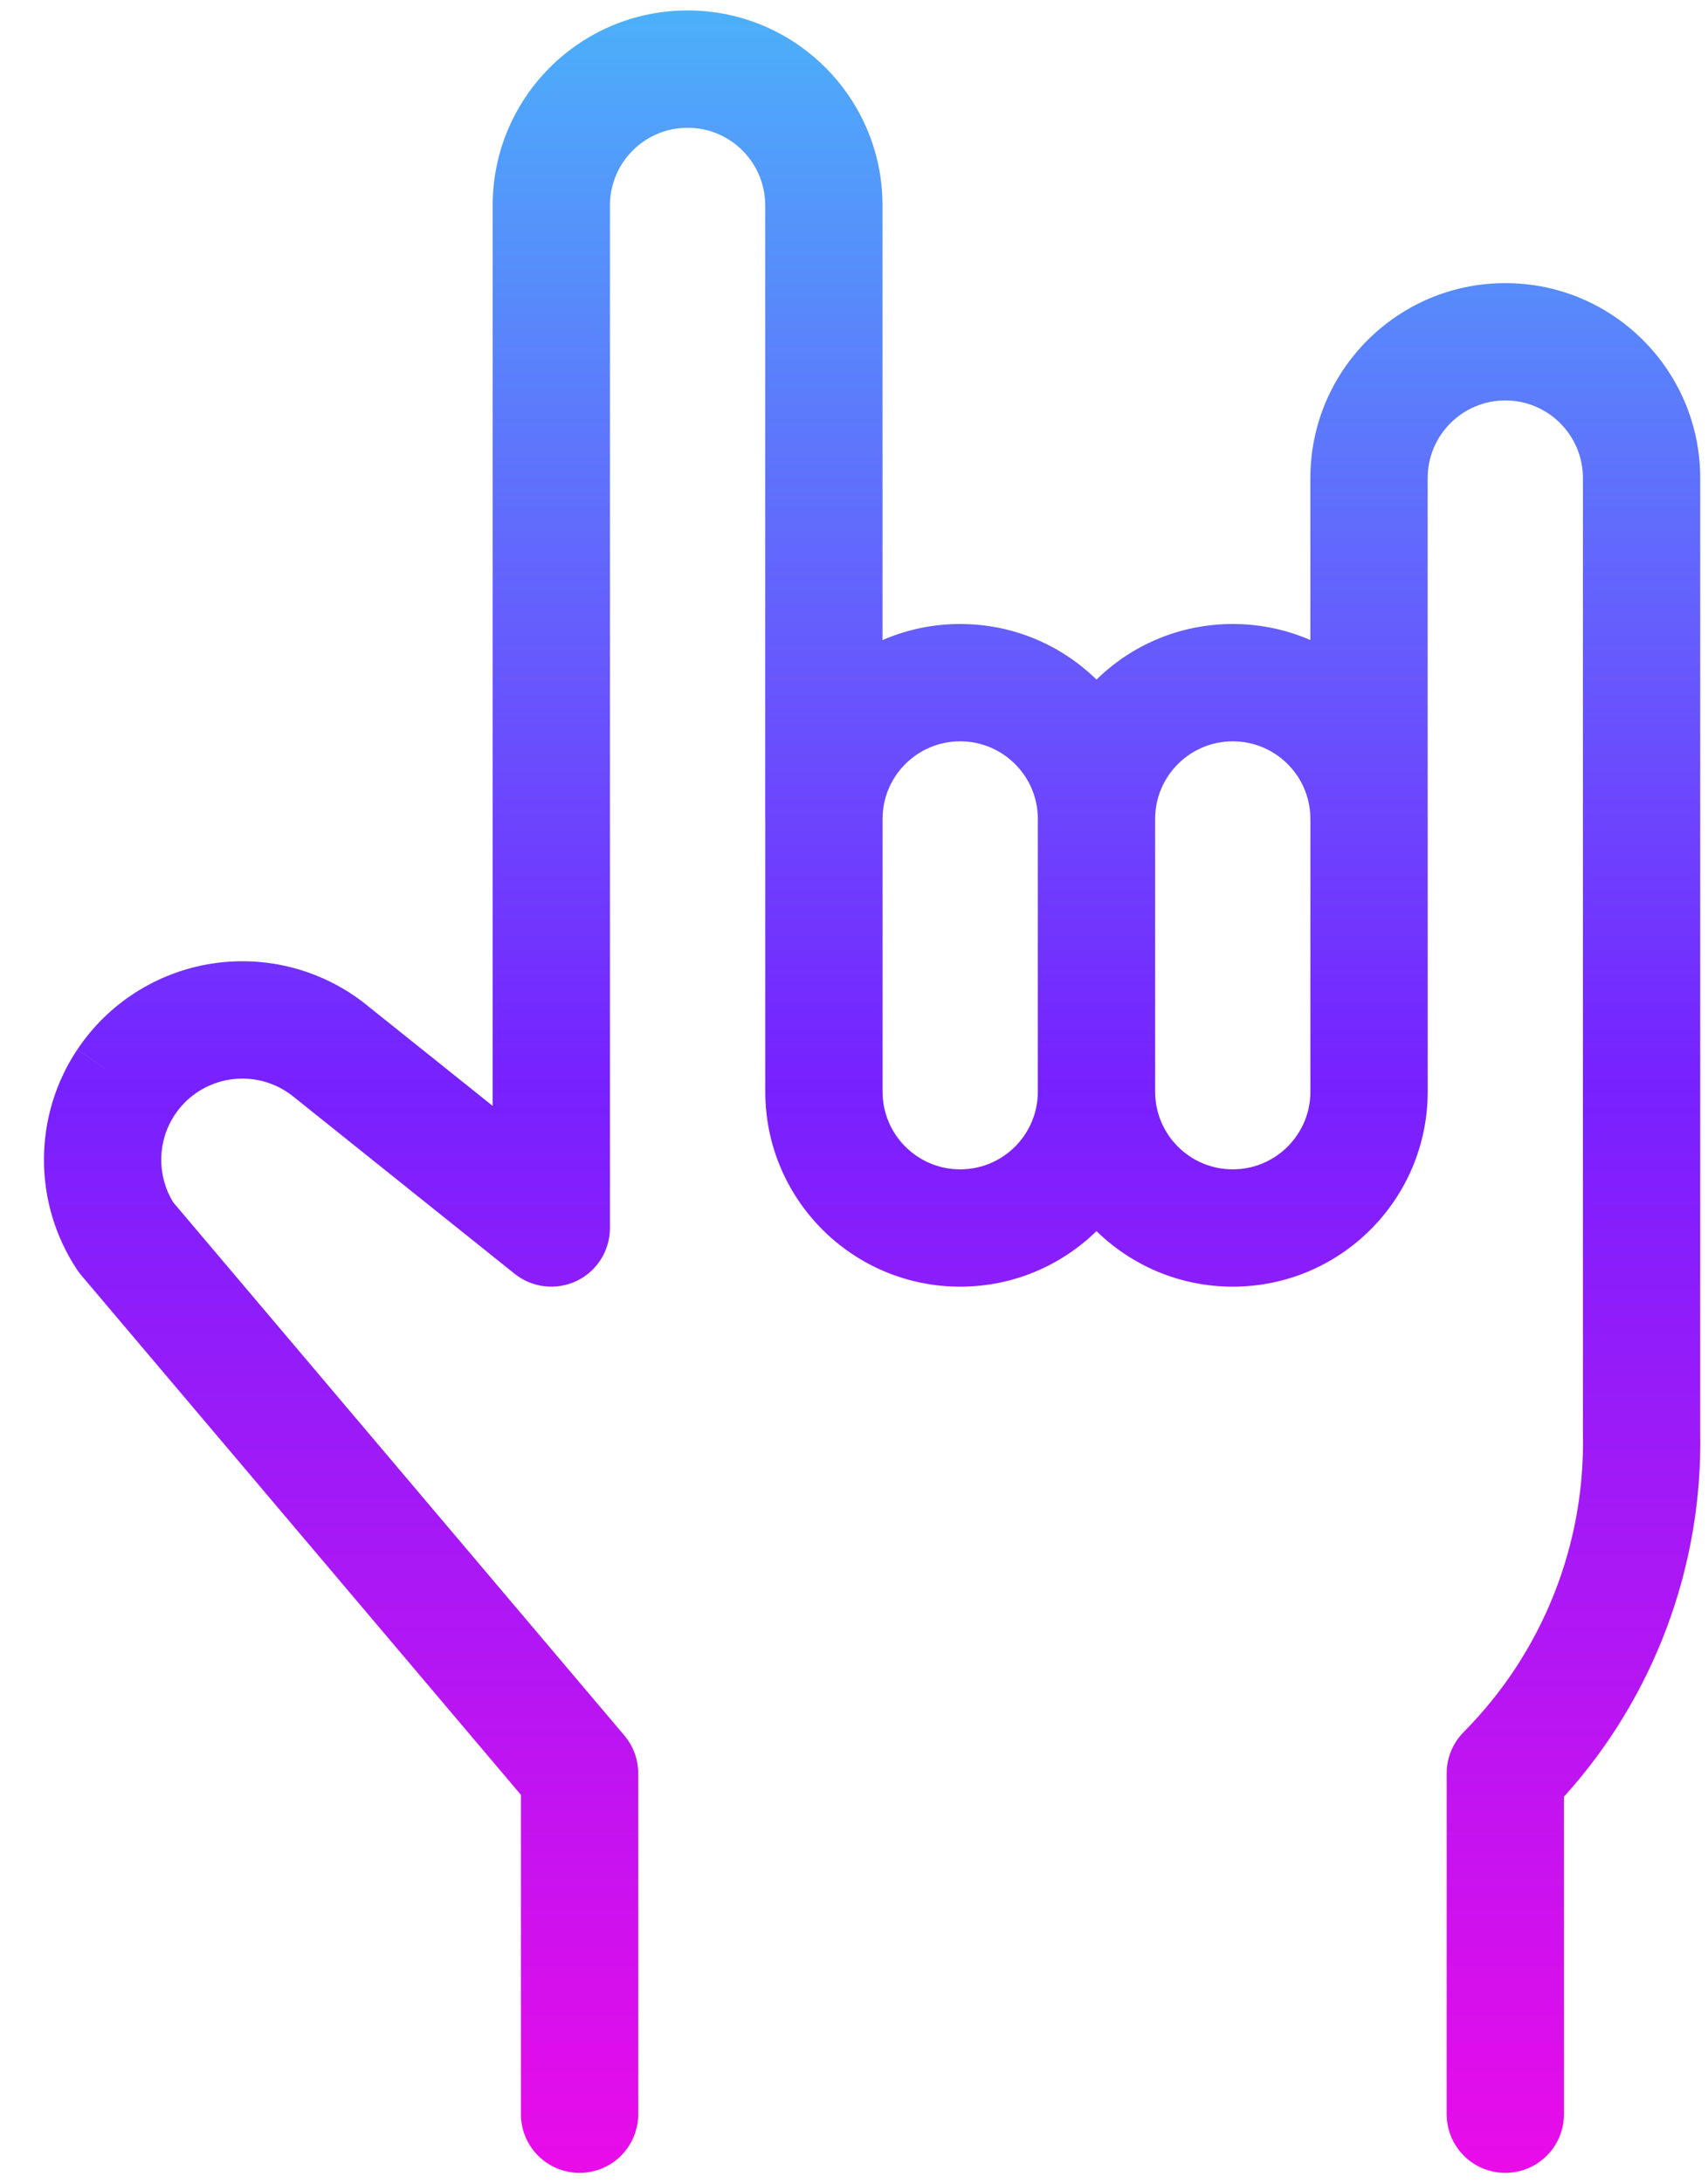 <svg width="36" height="46" viewBox="0 0 36 46" fill="none" xmlns="http://www.w3.org/2000/svg">
<path fill-rule="evenodd" clip-rule="evenodd" d="M14.493 0.22C12.224 0.22 10.384 2.06 10.384 4.329V23.3L7.722 21.17L7.722 21.169C6.806 20.437 5.625 20.122 4.467 20.302C3.308 20.482 2.278 21.14 1.628 22.115L2.656 22.801L1.627 22.116C0.693 23.521 0.693 25.35 1.627 26.755C1.653 26.794 1.682 26.832 1.713 26.869L10.98 37.816V44.544C10.98 45.227 11.533 45.78 12.216 45.78C12.899 45.78 13.452 45.227 13.452 44.544V37.363C13.452 37.07 13.348 36.787 13.159 36.564L3.652 25.333C3.303 24.765 3.314 24.044 3.685 23.486C3.951 23.087 4.372 22.818 4.846 22.745C5.32 22.671 5.803 22.8 6.177 23.1L6.178 23.1L10.848 26.838C11.219 27.135 11.727 27.192 12.156 26.987C12.584 26.781 12.856 26.348 12.856 25.873V4.329C12.856 3.425 13.589 2.692 14.493 2.692C15.397 2.692 16.129 3.425 16.129 4.329V17.255C16.129 17.266 16.13 17.278 16.13 17.289V23C16.13 25.269 17.969 27.109 20.238 27.109C21.356 27.109 22.37 26.662 23.111 25.938C23.852 26.662 24.865 27.109 25.983 27.109C28.252 27.109 30.092 25.269 30.092 23V17.255C30.092 17.231 30.092 17.207 30.091 17.183V10.074C30.091 9.17 30.824 8.437 31.728 8.437C32.632 8.437 33.364 9.17 33.364 10.074V30.181L33.364 30.207C33.414 32.556 32.506 34.825 30.851 36.492C30.621 36.723 30.492 37.036 30.492 37.363V44.544C30.492 45.227 31.045 45.78 31.728 45.78C32.41 45.78 32.964 45.227 32.964 44.544V37.855C34.861 35.757 35.892 33.009 35.836 30.169V10.074C35.836 7.805 33.997 5.965 31.728 5.965C29.459 5.965 27.619 7.805 27.619 10.074V13.485C27.118 13.268 26.565 13.147 25.983 13.147C24.865 13.147 23.852 13.593 23.111 14.318C22.37 13.593 21.356 13.147 20.238 13.147C19.657 13.147 19.103 13.268 18.601 13.486V4.329C18.601 2.06 16.762 0.22 14.493 0.22ZM24.347 23.007C24.347 23.005 24.347 23.003 24.347 23V17.255C24.347 17.253 24.347 17.25 24.347 17.248C24.351 16.348 25.082 15.619 25.983 15.619C26.872 15.619 27.595 16.327 27.619 17.21V17.255C27.619 17.268 27.619 17.282 27.62 17.295V23C27.62 23.904 26.887 24.637 25.983 24.637C25.082 24.637 24.351 23.908 24.347 23.007ZM21.875 17.248C21.871 16.348 21.14 15.619 20.238 15.619C19.334 15.619 18.602 16.351 18.602 17.255V23C18.602 23.904 19.334 24.637 20.238 24.637C21.14 24.637 21.871 23.908 21.875 23.007C21.875 23.005 21.875 23.003 21.875 23V17.255C21.875 17.253 21.875 17.25 21.875 17.248Z" fill="url(#paint0_linear_58_3961)"/>
<defs>
<linearGradient id="paint0_linear_58_3961" x1="18.382" y1="0.22" x2="18.382" y2="45.78" gradientUnits="userSpaceOnUse">
<stop stop-color="#4CB0FA"/>
<stop offset="0.495" stop-color="#7721FF"/>
<stop offset="1" stop-color="#E90CE9"/>
</linearGradient>
</defs>
</svg>
